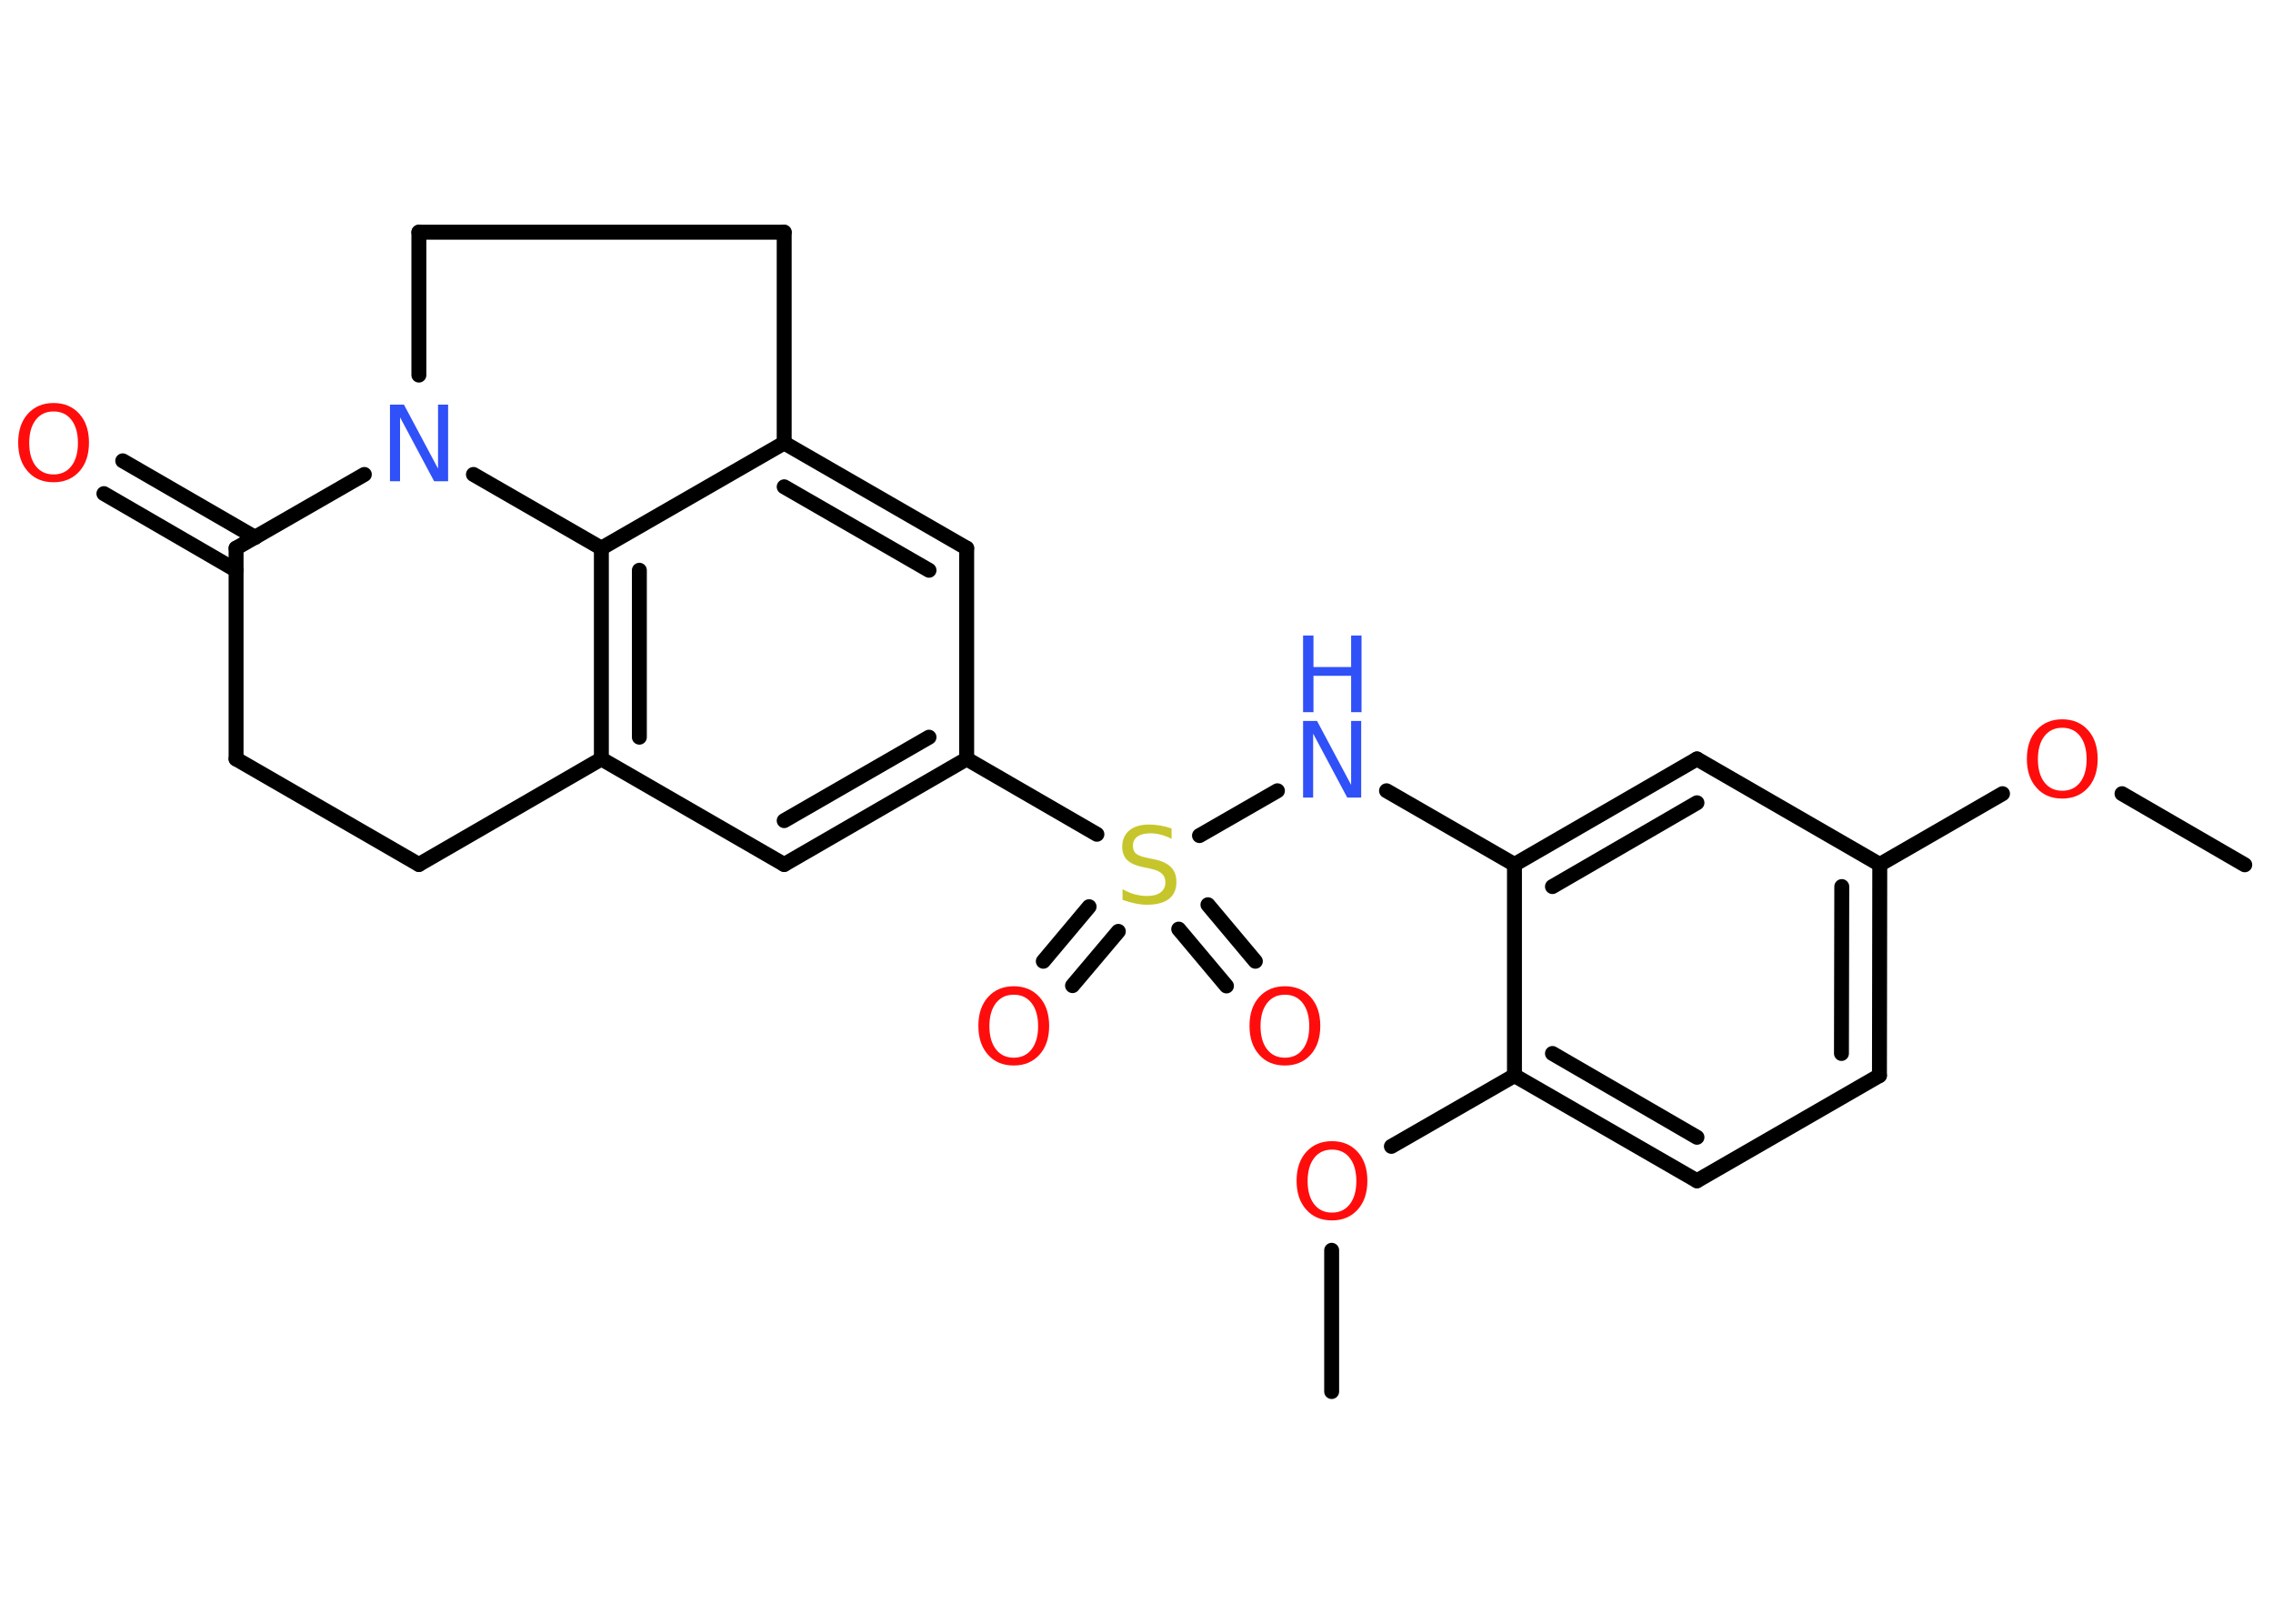 <?xml version='1.0' encoding='UTF-8'?>
<!DOCTYPE svg PUBLIC "-//W3C//DTD SVG 1.1//EN" "http://www.w3.org/Graphics/SVG/1.1/DTD/svg11.dtd">
<svg version='1.2' xmlns='http://www.w3.org/2000/svg' xmlns:xlink='http://www.w3.org/1999/xlink' width='70.0mm' height='50.0mm' viewBox='0 0 70.0 50.0'>
  <desc>Generated by the Chemistry Development Kit (http://github.com/cdk)</desc>
  <g stroke-linecap='round' stroke-linejoin='round' stroke='#000000' stroke-width='.46' fill='#FF0D0D'>
    <rect x='.0' y='.0' width='70.0' height='50.0' fill='#FFFFFF' stroke='none'/>
    <g id='mol1' class='mol'>
      <line id='mol1bnd1' class='bond' x1='69.13' y1='26.63' x2='65.35' y2='24.44'/>
      <line id='mol1bnd2' class='bond' x1='61.67' y1='24.44' x2='57.89' y2='26.62'/>
      <g id='mol1bnd3' class='bond'>
        <line x1='57.88' y1='33.12' x2='57.89' y2='26.62'/>
        <line x1='56.71' y1='32.44' x2='56.72' y2='27.3'/>
      </g>
      <line id='mol1bnd4' class='bond' x1='57.88' y1='33.12' x2='52.26' y2='36.36'/>
      <g id='mol1bnd5' class='bond'>
        <line x1='46.64' y1='33.12' x2='52.26' y2='36.36'/>
        <line x1='47.81' y1='32.44' x2='52.26' y2='35.02'/>
      </g>
      <line id='mol1bnd6' class='bond' x1='46.64' y1='33.12' x2='42.85' y2='35.3'/>
      <line id='mol1bnd7' class='bond' x1='41.01' y1='38.5' x2='41.01' y2='42.85'/>
      <line id='mol1bnd8' class='bond' x1='46.64' y1='33.12' x2='46.64' y2='26.62'/>
      <line id='mol1bnd9' class='bond' x1='46.64' y1='26.62' x2='42.7' y2='24.35'/>
      <line id='mol1bnd10' class='bond' x1='39.34' y1='24.35' x2='36.94' y2='25.73'/>
      <g id='mol1bnd11' class='bond'>
        <line x1='34.44' y1='28.68' x2='33.03' y2='30.35'/>
        <line x1='33.54' y1='27.92' x2='32.13' y2='29.6'/>
      </g>
      <g id='mol1bnd12' class='bond'>
        <line x1='37.2' y1='27.86' x2='38.66' y2='29.6'/>
        <line x1='36.3' y1='28.61' x2='37.77' y2='30.36'/>
      </g>
      <line id='mol1bnd13' class='bond' x1='33.78' y1='25.69' x2='29.77' y2='23.37'/>
      <g id='mol1bnd14' class='bond'>
        <line x1='24.15' y1='26.62' x2='29.77' y2='23.37'/>
        <line x1='24.15' y1='25.27' x2='28.61' y2='22.7'/>
      </g>
      <line id='mol1bnd15' class='bond' x1='24.15' y1='26.62' x2='18.52' y2='23.37'/>
      <g id='mol1bnd16' class='bond'>
        <line x1='18.52' y1='16.88' x2='18.52' y2='23.37'/>
        <line x1='19.69' y1='17.56' x2='19.69' y2='22.7'/>
      </g>
      <line id='mol1bnd17' class='bond' x1='18.52' y1='16.88' x2='24.15' y2='13.64'/>
      <g id='mol1bnd18' class='bond'>
        <line x1='29.77' y1='16.88' x2='24.15' y2='13.64'/>
        <line x1='28.61' y1='17.56' x2='24.15' y2='14.99'/>
      </g>
      <line id='mol1bnd19' class='bond' x1='29.77' y1='23.37' x2='29.77' y2='16.88'/>
      <line id='mol1bnd20' class='bond' x1='24.15' y1='13.64' x2='24.15' y2='7.15'/>
      <line id='mol1bnd21' class='bond' x1='24.15' y1='7.15' x2='12.9' y2='7.15'/>
      <line id='mol1bnd22' class='bond' x1='12.9' y1='7.15' x2='12.9' y2='11.55'/>
      <line id='mol1bnd23' class='bond' x1='18.52' y1='16.88' x2='14.58' y2='14.61'/>
      <line id='mol1bnd24' class='bond' x1='11.22' y1='14.61' x2='7.27' y2='16.88'/>
      <g id='mol1bnd25' class='bond'>
        <line x1='7.27' y1='17.56' x2='3.2' y2='15.2'/>
        <line x1='7.86' y1='16.55' x2='3.78' y2='14.19'/>
      </g>
      <line id='mol1bnd26' class='bond' x1='7.27' y1='16.88' x2='7.27' y2='23.37'/>
      <line id='mol1bnd27' class='bond' x1='7.27' y1='23.37' x2='12.9' y2='26.62'/>
      <line id='mol1bnd28' class='bond' x1='18.52' y1='23.37' x2='12.9' y2='26.62'/>
      <g id='mol1bnd29' class='bond'>
        <line x1='52.26' y1='23.37' x2='46.64' y2='26.62'/>
        <line x1='52.26' y1='24.72' x2='47.81' y2='27.3'/>
      </g>
      <line id='mol1bnd30' class='bond' x1='57.89' y1='26.62' x2='52.26' y2='23.37'/>
      <path id='mol1atm2' class='atom' d='M63.51 22.41q-.35 .0 -.55 .26q-.2 .26 -.2 .71q.0 .45 .2 .71q.2 .26 .55 .26q.35 .0 .55 -.26q.2 -.26 .2 -.71q.0 -.45 -.2 -.71q-.2 -.26 -.55 -.26zM63.51 22.15q.49 .0 .79 .33q.3 .33 .3 .89q.0 .56 -.3 .89q-.3 .33 -.79 .33q-.5 .0 -.79 -.33q-.3 -.33 -.3 -.89q.0 -.56 .3 -.89q.3 -.33 .79 -.33z' stroke='none'/>
      <path id='mol1atm7' class='atom' d='M41.02 35.4q-.35 .0 -.55 .26q-.2 .26 -.2 .71q.0 .45 .2 .71q.2 .26 .55 .26q.35 .0 .55 -.26q.2 -.26 .2 -.71q.0 -.45 -.2 -.71q-.2 -.26 -.55 -.26zM41.02 35.14q.49 .0 .79 .33q.3 .33 .3 .89q.0 .56 -.3 .89q-.3 .33 -.79 .33q-.5 .0 -.79 -.33q-.3 -.33 -.3 -.89q.0 -.56 .3 -.89q.3 -.33 .79 -.33z' stroke='none'/>
      <g id='mol1atm10' class='atom'>
        <path d='M40.13 22.2h.43l1.05 1.97v-1.97h.31v2.36h-.43l-1.05 -1.97v1.97h-.31v-2.36z' stroke='none' fill='#3050F8'/>
        <path d='M40.13 19.57h.32v.97h1.16v-.97h.32v2.36h-.32v-1.12h-1.16v1.12h-.32v-2.36z' stroke='none' fill='#3050F8'/>
      </g>
      <path id='mol1atm11' class='atom' d='M36.08 25.52v.31q-.18 -.09 -.34 -.13q-.16 -.04 -.31 -.04q-.26 .0 -.4 .1q-.14 .1 -.14 .29q.0 .16 .1 .24q.1 .08 .36 .13l.19 .04q.35 .07 .52 .24q.17 .17 .17 .46q.0 .34 -.23 .52q-.23 .18 -.68 .18q-.17 .0 -.36 -.04q-.19 -.04 -.39 -.11v-.33q.19 .11 .38 .16q.19 .05 .37 .05q.28 .0 .42 -.11q.15 -.11 .15 -.31q.0 -.17 -.11 -.27q-.11 -.1 -.35 -.15l-.19 -.04q-.36 -.07 -.52 -.22q-.16 -.15 -.16 -.42q.0 -.31 .22 -.5q.22 -.18 .61 -.18q.16 .0 .34 .03q.17 .03 .35 .09z' stroke='none' fill='#C6C62C'/>
      <path id='mol1atm12' class='atom' d='M31.22 30.63q-.35 .0 -.55 .26q-.2 .26 -.2 .71q.0 .45 .2 .71q.2 .26 .55 .26q.35 .0 .55 -.26q.2 -.26 .2 -.71q.0 -.45 -.2 -.71q-.2 -.26 -.55 -.26zM31.22 30.37q.49 .0 .79 .33q.3 .33 .3 .89q.0 .56 -.3 .89q-.3 .33 -.79 .33q-.5 .0 -.79 -.33q-.3 -.33 -.3 -.89q.0 -.56 .3 -.89q.3 -.33 .79 -.33z' stroke='none'/>
      <path id='mol1atm13' class='atom' d='M39.57 30.63q-.35 .0 -.55 .26q-.2 .26 -.2 .71q.0 .45 .2 .71q.2 .26 .55 .26q.35 .0 .55 -.26q.2 -.26 .2 -.71q.0 -.45 -.2 -.71q-.2 -.26 -.55 -.26zM39.57 30.37q.49 .0 .79 .33q.3 .33 .3 .89q.0 .56 -.3 .89q-.3 .33 -.79 .33q-.5 .0 -.79 -.33q-.3 -.33 -.3 -.89q.0 -.56 .3 -.89q.3 -.33 .79 -.33z' stroke='none'/>
      <path id='mol1atm22' class='atom' d='M12.01 12.46h.43l1.05 1.97v-1.97h.31v2.36h-.43l-1.05 -1.97v1.97h-.31v-2.36z' stroke='none' fill='#3050F8'/>
      <path id='mol1atm24' class='atom' d='M1.65 12.67q-.35 .0 -.55 .26q-.2 .26 -.2 .71q.0 .45 .2 .71q.2 .26 .55 .26q.35 .0 .55 -.26q.2 -.26 .2 -.71q.0 -.45 -.2 -.71q-.2 -.26 -.55 -.26zM1.65 12.41q.49 .0 .79 .33q.3 .33 .3 .89q.0 .56 -.3 .89q-.3 .33 -.79 .33q-.5 .0 -.79 -.33q-.3 -.33 -.3 -.89q.0 -.56 .3 -.89q.3 -.33 .79 -.33z' stroke='none'/>
    </g>
  </g>
</svg>
